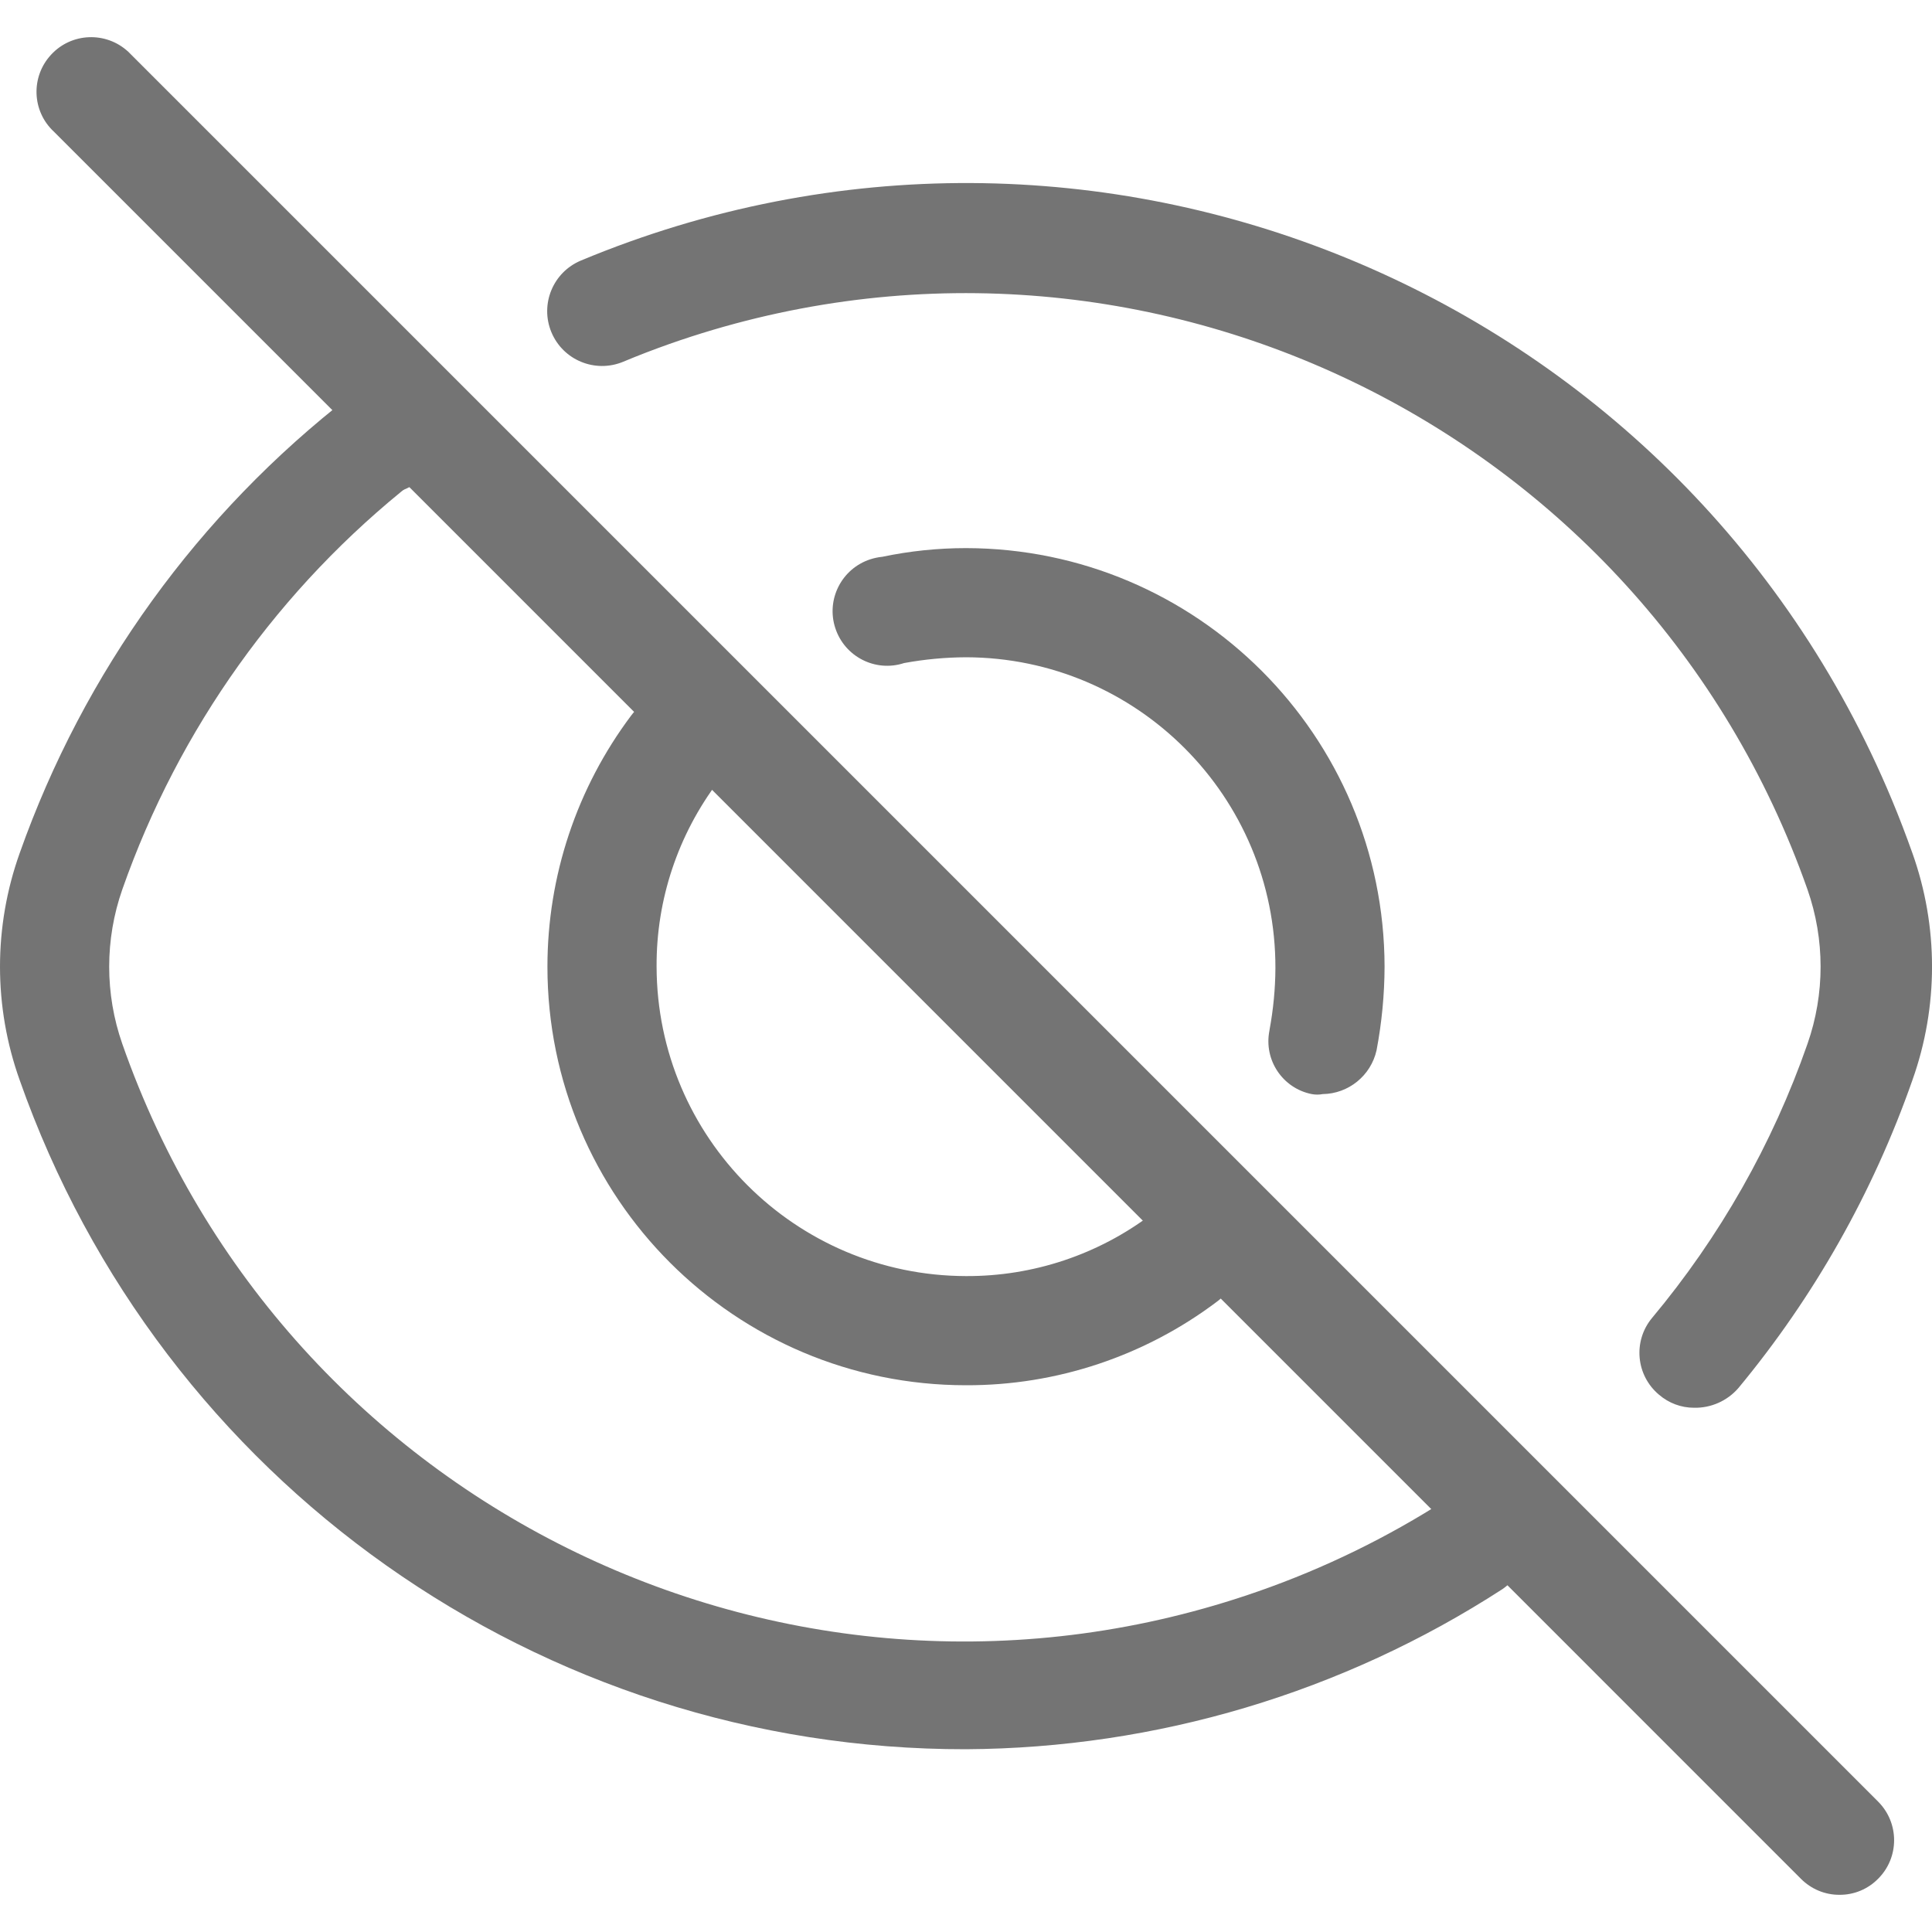 <svg width="5" height="5" viewBox="0 0 20 20" fill="none" xmlns="http://www.w3.org/2000/svg">
<g clip-path="url(#clip0_2387_16045)">
<path d="M10 18.108C5.595 18.114 1.667 15.337 0.204 11.182C-0.068 10.422 -0.068 9.592 0.204 8.831C0.867 6.958 2.054 5.316 3.625 4.099C3.864 3.933 4.19 3.975 4.378 4.197C4.57 4.438 4.531 4.788 4.29 4.981C4.287 4.983 4.284 4.986 4.28 4.988C2.895 6.08 1.85 7.544 1.266 9.208C1.085 9.725 1.085 10.289 1.266 10.806C2.949 15.618 8.214 18.156 13.027 16.473C13.711 16.234 14.364 15.915 14.974 15.523C15.231 15.373 15.561 15.449 15.727 15.696C15.873 15.955 15.798 16.282 15.554 16.45C13.899 17.522 11.972 18.097 10 18.108Z" fill="#747474"/>
<path d="M17.536 14.573C17.403 14.573 17.275 14.525 17.174 14.438C16.936 14.239 16.903 13.886 17.099 13.647C17.803 12.805 18.35 11.842 18.711 10.806C18.892 10.289 18.892 9.725 18.711 9.208C17.017 4.395 11.742 1.867 6.929 3.561C6.768 3.618 6.608 3.679 6.451 3.745C6.161 3.865 5.829 3.729 5.708 3.439C5.588 3.15 5.724 2.818 6.014 2.697C11.303 0.491 17.379 2.991 19.585 8.28C19.661 8.462 19.731 8.646 19.797 8.831C20.068 9.591 20.068 10.422 19.797 11.182C19.39 12.344 18.78 13.423 17.995 14.37C17.88 14.502 17.712 14.577 17.536 14.573Z" fill="#747474"/>
<path d="M3.971 5.109C3.896 5.108 3.822 5.093 3.753 5.064C3.684 5.038 3.622 4.997 3.572 4.943C3.466 4.837 3.406 4.694 3.406 4.544C3.408 4.394 3.467 4.251 3.572 4.144C3.793 3.924 4.15 3.924 4.371 4.144C4.475 4.251 4.535 4.394 4.537 4.544C4.537 4.856 4.284 5.109 3.971 5.109Z" fill="#747474"/>
<path d="M10 14.34C7.607 14.34 5.667 12.4 5.667 10.007C5.667 9.069 5.971 8.157 6.534 7.407C6.721 7.157 7.075 7.106 7.325 7.293C7.575 7.481 7.625 7.835 7.438 8.085C7.438 8.085 7.438 8.085 7.438 8.085C7.019 8.638 6.793 9.313 6.797 10.007C6.801 11.774 8.233 13.206 10 13.21C10.694 13.213 11.369 12.988 11.922 12.569C12.171 12.382 12.526 12.432 12.713 12.682C12.9 12.932 12.85 13.286 12.6 13.473C11.851 14.038 10.938 14.343 10 14.34Z" fill="#747474"/>
<path d="M13.693 11.326C13.655 11.333 13.617 11.333 13.579 11.326C13.277 11.266 13.081 10.972 13.141 10.67C13.141 10.668 13.142 10.665 13.142 10.662C13.181 10.451 13.202 10.237 13.203 10.022C13.207 8.249 11.773 6.808 10 6.804C9.785 6.805 9.571 6.825 9.359 6.864C9.063 6.961 8.744 6.799 8.647 6.502C8.55 6.206 8.712 5.887 9.009 5.79C9.049 5.777 9.091 5.768 9.133 5.764C9.418 5.704 9.709 5.674 10 5.674C12.391 5.678 14.329 7.616 14.333 10.007C14.332 10.298 14.304 10.588 14.25 10.873C14.191 11.135 13.96 11.322 13.693 11.326Z" fill="#747474"/>
<path d="M19.043 19.615C18.893 19.616 18.749 19.556 18.643 19.449L0.558 1.363C0.329 1.151 0.317 0.793 0.53 0.565C0.742 0.336 1.1 0.324 1.328 0.536C1.338 0.546 1.347 0.555 1.357 0.565L19.442 18.65C19.663 18.871 19.663 19.229 19.442 19.449C19.337 19.556 19.193 19.616 19.043 19.615Z" fill="#747474"/>
</g>
<defs>
<clipPath id="clip0_2387_16045">
<rect width="20" height="20" fill="white"/>
</clipPath>
</defs>
</svg>
